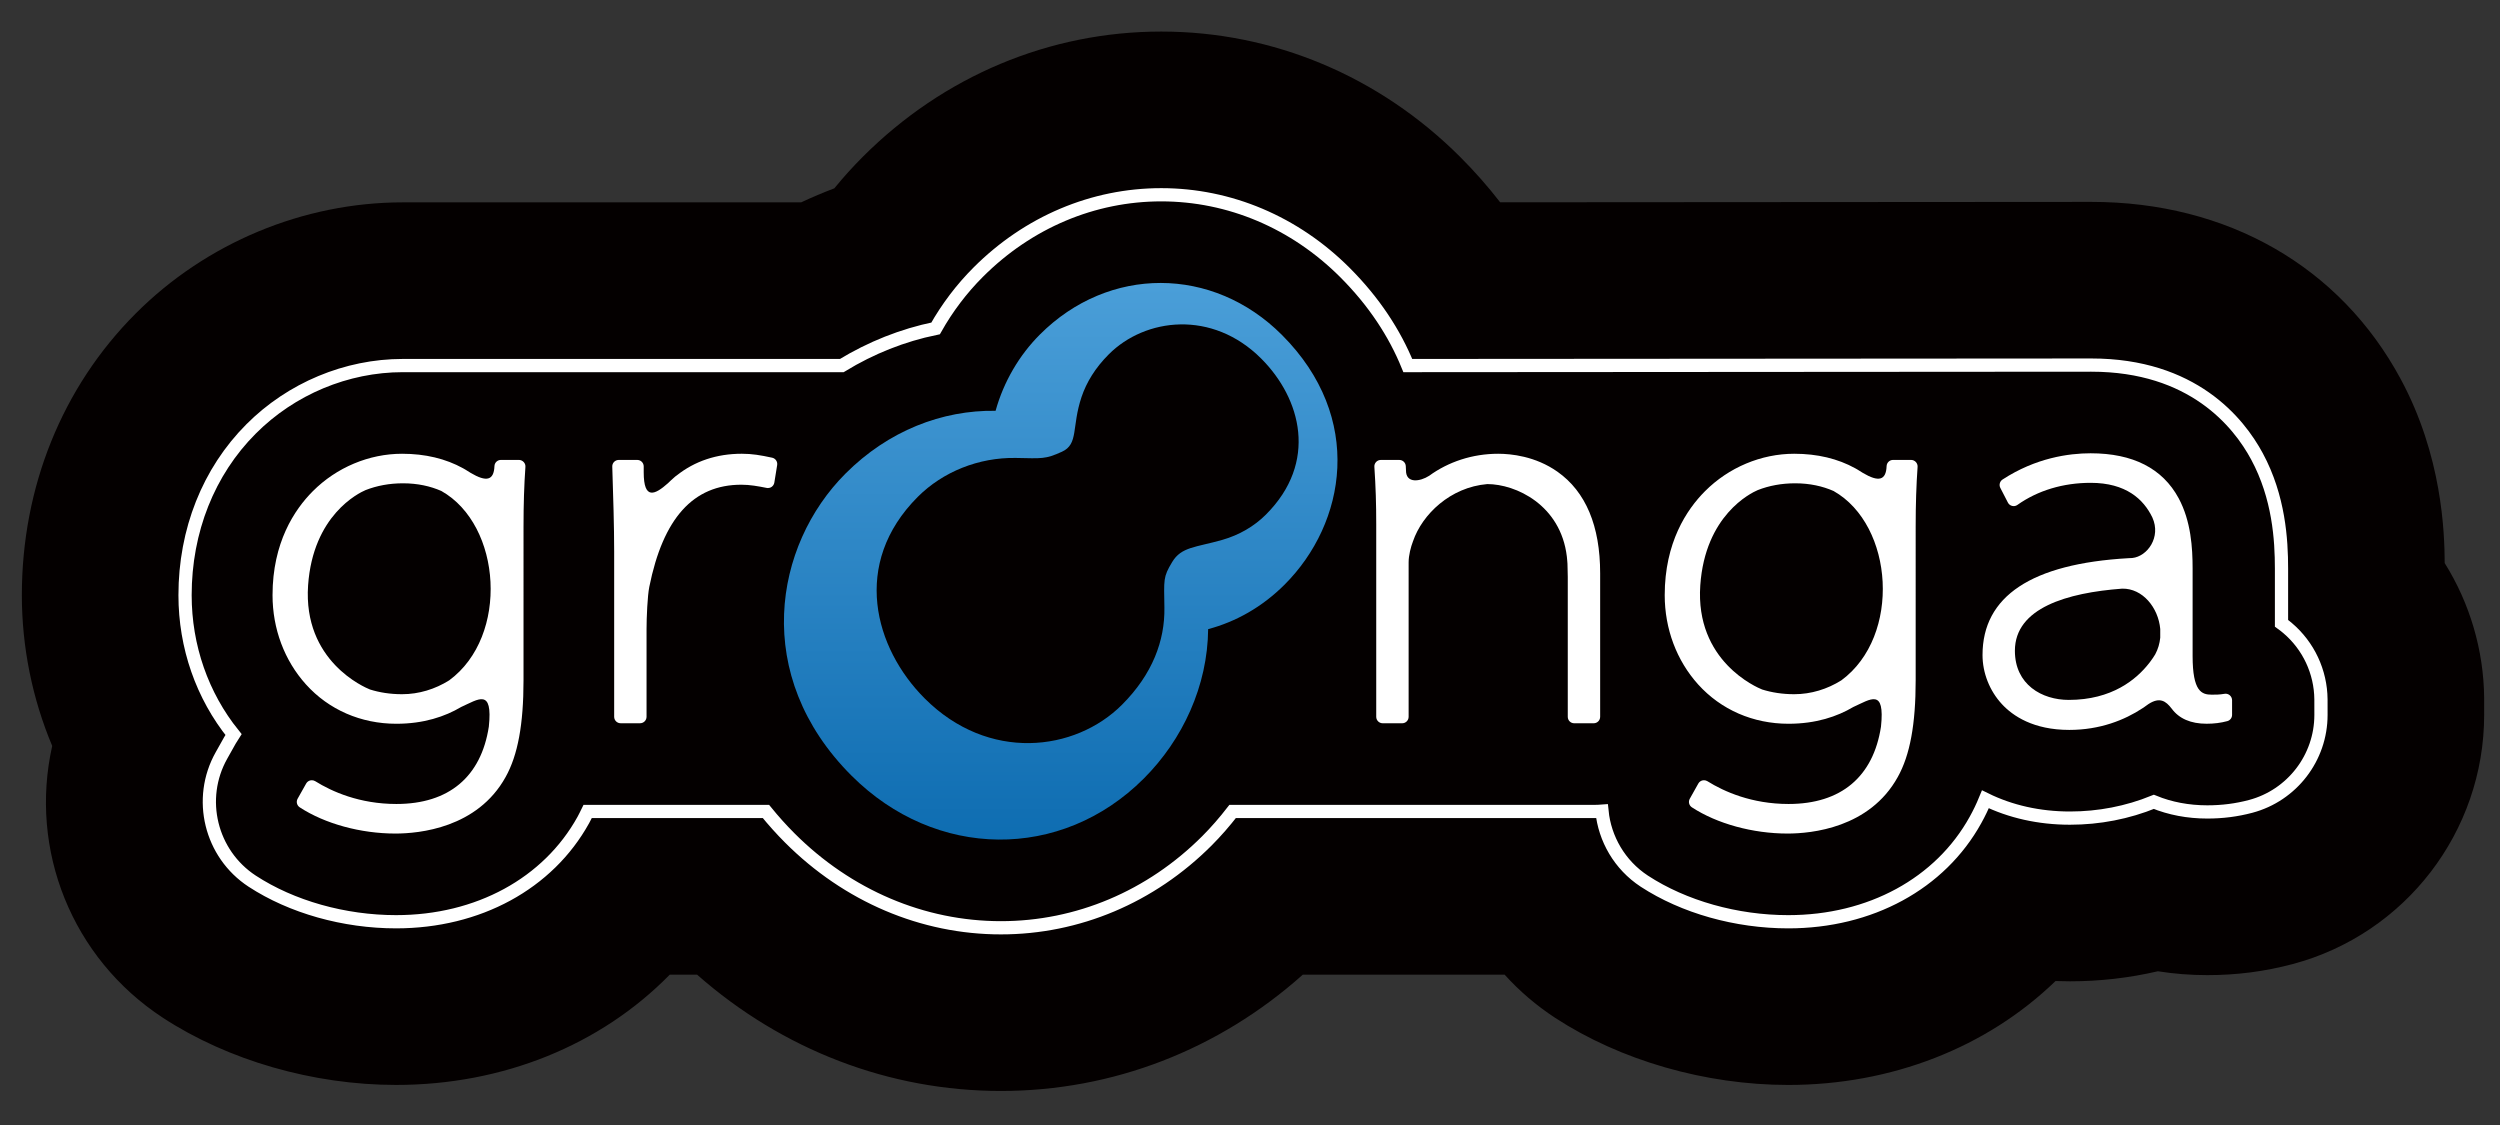 <?xml version="1.0" encoding="utf-8"?>
<!-- Generator: Adobe Illustrator 14.0.0, SVG Export Plug-In . SVG Version: 6.00 Build 43363)  -->
<!DOCTYPE svg PUBLIC "-//W3C//DTD SVG 1.1//EN" "http://www.w3.org/Graphics/SVG/1.1/DTD/svg11.dtd">
<svg version="1.1" id="レイヤー_1" xmlns="http://www.w3.org/2000/svg" xmlns:xlink="http://www.w3.org/1999/xlink" x="0px"
	 y="0px" width="283.46px" height="127.559px" viewBox="0 0 283.46 127.559" enable-background="new 0 0 283.46 127.559"
	 xml:space="preserve">
<rect x="0" y="0" width="283.46" height="127.559" fill="#333333" stroke="none"/>
<g>
	<g>
		<path fill="#040000" d="M113.49,123.698c-12.667,0-24.773-4.658-34.454-13.188h-3.094c-7.839,7.994-18.917,12.504-31.03,12.504
			c-9.395,0-19.032-2.775-26.441-7.615C8.128,108.63,3.278,96.356,5.919,84.577c-2.26-5.378-3.442-11.221-3.442-17.094
			c0-12.255,4.579-23.592,12.894-31.921c7.991-8.017,19.035-12.618,30.296-12.618h45.171c1.233-0.58,2.489-1.111,3.761-1.59
			c1.024-1.257,2.111-2.46,3.248-3.595c9.143-9.144,21.155-14.181,33.822-14.181c12.684,0,24.724,5.053,33.904,14.229
			c1.63,1.63,3.141,3.346,4.52,5.13c20.57-0.015,64.457-0.046,67.034-0.046c15.418,0,28.202,7.322,35.075,20.09
			c4.687,8.688,4.971,17.34,4.988,20.866c2.852,4.557,4.424,9.877,4.474,15.281l0.001,1.92c0,13.24-8.931,24.86-21.718,28.264
			c-3.172,0.843-6.335,1.252-9.674,1.252c-1.894,0-3.771-0.146-5.604-0.438c-3.248,0.757-6.591,1.139-9.966,1.139
			c-0.548,0-1.095-0.011-1.64-0.03c-7.792,7.537-18.588,11.781-30.303,11.781c-9.395,0-19.031-2.775-26.439-7.613
			c-2.136-1.402-4.046-3.037-5.718-4.89l-22.886-0.001C138.167,119.044,126.132,123.698,113.49,123.698L113.49,123.698z"/>
		<g>
			<path fill="#FFFFFF" d="M87.551,51.896c-1.338-0.29-2.281-0.448-3.441-0.448c-2.848,0-5.33,0.831-7.393,2.468
				c-0.092,0.06-0.191,0.14-0.303,0.245c-0.23,0.197-0.453,0.406-0.67,0.621c-1.477,1.314-2.758,1.952-2.758-1.235v-0.666
				c0-0.404-0.328-0.732-0.732-0.732h-2.1c-0.201,0-0.389,0.081-0.527,0.223c-0.139,0.143-0.213,0.335-0.205,0.532
				c0.105,3.333,0.215,6.778,0.215,9.621v18.75c0,0.403,0.328,0.73,0.73,0.73h2.209c0.404,0,0.732-0.328,0.732-0.73v-9.914
				c0-1.371,0.107-3.806,0.311-4.813c1.568-7.797,4.982-11.588,10.436-11.588c0.979,0,1.879,0.165,2.873,0.363
				c0.047,0.011,0.096,0.015,0.143,0.015c0.148,0,0.295-0.045,0.418-0.131c0.162-0.113,0.273-0.288,0.307-0.484l0.322-1.994
				C88.18,52.346,87.93,51.978,87.551,51.896z"/>
			<path fill="#FFFFFF" d="M176.598,53.489c-2.514-1.774-5.295-2.04-6.729-2.04c-2.91,0-5.646,0.912-7.82,2.495
				c-0.006,0.004-0.012,0.005-0.016,0.009c-1.006,0.648-2.627,0.909-2.617-0.625v-0.021c0-0.107-0.004-0.199-0.014-0.277
				l-0.008-0.182c-0.02-0.391-0.342-0.698-0.732-0.698h-2.102c-0.201,0-0.396,0.084-0.533,0.232
				c-0.139,0.148-0.211,0.347-0.195,0.549c0.152,2.28,0.211,4.171,0.211,6.524v21.822c0,0.403,0.33,0.73,0.734,0.73h2.209
				c0.404,0,0.73-0.328,0.73-0.73V63.765c0-0.813,0.254-1.761,0.49-2.377c0.004-0.008,0.006-0.018,0.01-0.026
				c1.045-3.042,4.223-6.12,8.418-6.475c3.234,0.002,8.324,2.358,9.023,8.226c0.016,0.15,0.029,0.299,0.041,0.444
				c0.004,0.049,0.008,0.099,0.012,0.149c0.006,0.07,0.01,0.139,0.016,0.209c0.008,0.19,0.014,0.384,0.014,0.582
				c0,0.335,0.006,0.638,0.02,0.911v15.869c0,0.404,0.324,0.731,0.729,0.731h2.211c0.402,0,0.732-0.328,0.732-0.731V65.005
				C181.432,59.63,179.805,55.757,176.598,53.489z"/>
			<path fill="#FFFFFF" d="M252.82,78.831c-0.133-0.113-0.301-0.174-0.473-0.174c-0.039,0-0.08,0.002-0.119,0.01
				c-0.588,0.098-0.963,0.098-1.443,0.098c-1.146,0-2.178-0.335-2.178-4.387v-9.913c0-2.343-0.18-5.368-1.582-7.972
				c-1.824-3.382-5.182-5.098-9.98-5.098c-2.475,0-6.217,0.516-9.988,2.974c-0.314,0.205-0.424,0.615-0.252,0.949l0.861,1.67
				c0.098,0.189,0.271,0.326,0.479,0.375c0.059,0.014,0.117,0.021,0.174,0.021c0.15,0,0.297-0.047,0.422-0.135
				c2.314-1.639,5.189-2.504,8.307-2.504c3.994,0,6.004,1.854,7,3.939l0,0c1.002,2.221-0.563,4.404-2.285,4.584
				c-0.084,0.005-0.17,0.008-0.254,0.013c-0.016,0-0.027,0.001-0.043,0c-0.055-0.001-0.102,0.003-0.143,0.009
				c-10.979,0.626-16.537,4.313-16.537,10.98c0,2.027,0.801,4.058,2.201,5.569c1.234,1.333,3.559,2.921,7.637,2.921
				c3.471,0,6.27-1.112,8.324-2.472c0.061-0.031,0.131-0.076,0.211-0.142c0.021-0.017,0.043-0.03,0.064-0.048
				c0.127-0.088,0.256-0.177,0.377-0.268c1.275-0.825,1.969-0.352,2.623,0.504c0.002,0.002,0.006,0.005,0.008,0.007
				c0.838,1.14,2.162,1.718,3.963,1.718c0.846,0,1.59-0.094,2.342-0.294c0.322-0.085,0.545-0.375,0.545-0.707v-1.67
				C253.08,79.175,252.984,78.97,252.82,78.831z M234.568,79.358c-3.041,0-6.111-1.724-6.111-5.572c0-4.863,5.938-6.58,12.166-7.043
				c2.32-0.043,4.1,2.162,4.314,4.574v0.989c-0.064,0.647-0.246,1.289-0.57,1.888c-0.16,0.264-0.354,0.557-0.588,0.864
				c-0.039,0.047-0.076,0.093-0.104,0.134C242.234,77.04,239.453,79.358,234.568,79.358z"/>
			<path fill="#FFFFFF" d="M58.842,52.148h-2.049c-0.393,0-0.717,0.311-0.73,0.703c-0.066,1.618-0.893,1.836-2.703,0.766
				c-0.01-0.006-0.018-0.014-0.027-0.019c-0.178-0.119-0.361-0.231-0.545-0.339c-0.012-0.007-0.021-0.012-0.033-0.02
				c-0.086-0.059-0.17-0.104-0.244-0.14c-1.98-1.096-4.305-1.65-6.922-1.65c-3.738,0-7.43,1.548-10.123,4.25
				c-2.082,2.087-4.564,5.826-4.564,11.784c0,3.818,1.348,7.413,3.793,10.122c2.594,2.875,6.234,4.458,10.248,4.458
				c3.111,0,5.514-0.818,7.336-1.896c0.002-0.002,0.008-0.004,0.01-0.006c1.953-0.873,3.604-2.182,3.137,2.232
				c-0.875,5.678-4.518,8.766-10.482,8.766c-4.176,0-7.309-1.404-9.201-2.584c-0.119-0.071-0.254-0.109-0.389-0.109
				c-0.061,0-0.121,0.008-0.184,0.023c-0.191,0.049-0.355,0.176-0.455,0.35l-0.971,1.725c-0.188,0.336-0.084,0.762,0.238,0.973
				c2.852,1.863,6.908,2.975,10.854,2.975c2.689,0,9.293-0.625,12.494-6.412c1.385-2.48,2.029-5.968,2.029-10.968V59.674
				c0-2.474,0.07-4.679,0.215-6.738c0.014-0.202-0.055-0.402-0.195-0.549C59.236,52.234,59.043,52.148,58.842,52.148z
				 M41.949,78.177c-0.605-0.24-7.607-3.216-7.016-11.811c0.555-7.946,5.725-10.459,6.52-10.798c1.279-0.5,2.701-0.769,4.24-0.769
				c1.666,0,3.113,0.327,4.354,0.873c6.85,3.871,7.697,16.452,0.887,21.467c-1.592,0.999-3.438,1.573-5.346,1.573
				C44.244,78.712,43.035,78.518,41.949,78.177z"/>
			<path fill="#FFFFFF" d="M216.688,52.148h-2.047c-0.393,0-0.715,0.311-0.73,0.703c-0.064,1.618-0.893,1.836-2.701,0.766
				c-0.012-0.005-0.02-0.014-0.027-0.019c-0.18-0.119-0.363-0.231-0.547-0.339c-0.012-0.008-0.021-0.014-0.031-0.02
				c-0.088-0.059-0.168-0.104-0.244-0.139c-1.982-1.097-4.307-1.651-6.924-1.651c-3.74,0-7.428,1.548-10.121,4.25
				c-2.082,2.087-4.564,5.826-4.564,11.784c0,3.818,1.348,7.413,3.791,10.122c2.598,2.875,6.232,4.458,10.248,4.458
				c3.111,0,5.516-0.818,7.336-1.896c0.004-0.002,0.008-0.004,0.012-0.006c1.953-0.873,3.602-2.183,3.135,2.233
				c-0.875,5.679-4.52,8.765-10.48,8.765c-4.176,0-7.311-1.404-9.203-2.584c-0.117-0.071-0.252-0.109-0.389-0.109
				c-0.061,0-0.123,0.008-0.182,0.023c-0.193,0.049-0.357,0.176-0.457,0.35l-0.967,1.725c-0.191,0.336-0.086,0.762,0.236,0.973
				c2.854,1.863,6.908,2.975,10.852,2.975c2.689,0,9.295-0.625,12.494-6.412c1.385-2.48,2.029-5.968,2.029-10.968V59.674
				c0-2.474,0.07-4.679,0.217-6.738c0.014-0.202-0.059-0.402-0.195-0.549C217.086,52.234,216.893,52.148,216.688,52.148z
				 M199.795,78.177c-0.604-0.24-7.605-3.216-7.01-11.811c0.549-7.94,5.715-10.456,6.518-10.798c1.275-0.5,2.697-0.769,4.24-0.769
				c1.662,0,3.111,0.327,4.354,0.873c6.846,3.871,7.697,16.452,0.883,21.467c-1.592,1-3.436,1.573-5.346,1.573
				C202.094,78.712,200.883,78.518,199.795,78.177z"/>
			
				<linearGradient id="SVGID_1_" gradientUnits="userSpaceOnUse" x1="399.498" y1="-87.536" x2="399.498" y2="-152.544" gradientTransform="matrix(1 0 0 -1 -279.231 -55.105)">
				<stop  offset="0" style="stop-color:#4A9ED8"/>
				<stop  offset="1" style="stop-color:#0C6BB0"/>
			</linearGradient>
			<path fill="url(#SVGID_1_)" d="M117.914,37.924c-2.338,2.336-4.109,5.342-5.031,8.654c-6.076-0.093-12.172,2.273-17.008,7.11
				c-8.143,8.141-10.674,22.913,0.668,34.253c9.541,9.543,23.793,9.688,33.145,0.333c4.422-4.424,7.236-10.506,7.297-16.94
				c3.141-0.834,6.125-2.506,8.67-5.049c6.957-6.958,9.086-18.918-0.311-28.317C137.51,30.137,125.717,30.12,117.914,37.924z
				 M143.535,58.346c-1.334,1.338-3.045,2.324-4.934,2.864c-3.025,0.867-4.654,0.777-5.695,2.515
				c-1.043,1.735-0.926,1.94-0.881,5.194c0.055,3.689-1.332,7.513-4.814,10.994c-5.318,5.318-15.139,6.504-22.365-0.721
				c-5.691-5.693-8.363-15.278-0.775-22.865c2.816-2.813,6.867-4.477,11.123-4.402c2.961,0.053,3.305,0.161,5.213-0.704
				c1.906-0.869,1.082-2.799,2.221-6.205c0.559-1.66,1.545-3.294,3.094-4.844c4.125-4.126,11.721-5.072,17.283,0.491
				C147.537,45.199,149.461,52.423,143.535,58.346z"/>
		</g>
	</g>
	<path fill="none" stroke="#FFFFFF" stroke-width="1.5" d="M263.159,79.297c-0.028-3.123-1.41-6.073-3.787-8.088
		c-0.222-0.188-0.451-0.367-0.686-0.536v-6.208c0-3.246-0.288-8.096-2.779-12.714c-2.082-3.868-7.293-10.356-18.781-10.356
		c-3.372,0-77.503,0.054-77.503,0.054c-1.491-3.658-3.813-7.234-7.132-10.554c-5.686-5.683-13.08-8.812-20.823-8.812
		c-7.725,0-15.092,3.115-20.744,8.767c-1.896,1.896-3.523,4.048-4.842,6.386c-3.742,0.766-7.328,2.195-10.635,4.213
		c0,0-49.24,0-49.781,0c-6.379,0-12.648,2.622-17.199,7.187c-4.828,4.837-7.486,11.531-7.486,18.848
		c0,5.836,1.941,11.393,5.494,15.799c-0.141,0.214-0.275,0.434-0.402,0.659l-0.963,1.716c-2.762,4.905-1.236,11.162,3.48,14.25
		c4.479,2.926,10.428,4.604,16.322,4.604c9.295,0,17.236-4.326,21.229-11.541c0.174-0.311,0.326-0.64,0.486-0.963h20.219
		c0.84,1.033,1.738,2.039,2.703,3.004c6.566,6.566,15.068,10.184,23.939,10.184h0.002c8.705,0,16.996-3.498,23.348-9.852
		c1.051-1.052,2.02-2.172,2.922-3.336l41.018,0.001c0.29,0,0.576-0.012,0.86-0.034c0.314,3.129,1.99,6.09,4.801,7.936
		c4.479,2.924,10.428,4.602,16.321,4.602c9.296,0,17.237-4.326,21.226-11.538c0.416-0.746,0.791-1.526,1.127-2.346
		c2.836,1.396,6.098,2.133,9.59,2.133c3.301,0,6.52-0.63,9.506-1.845c1.839,0.752,3.882,1.145,6.064,1.145
		c1.713,0,3.32-0.206,4.916-0.63c4.693-1.249,7.972-5.514,7.972-10.371L263.159,79.297z"/>
</g>
</svg>
